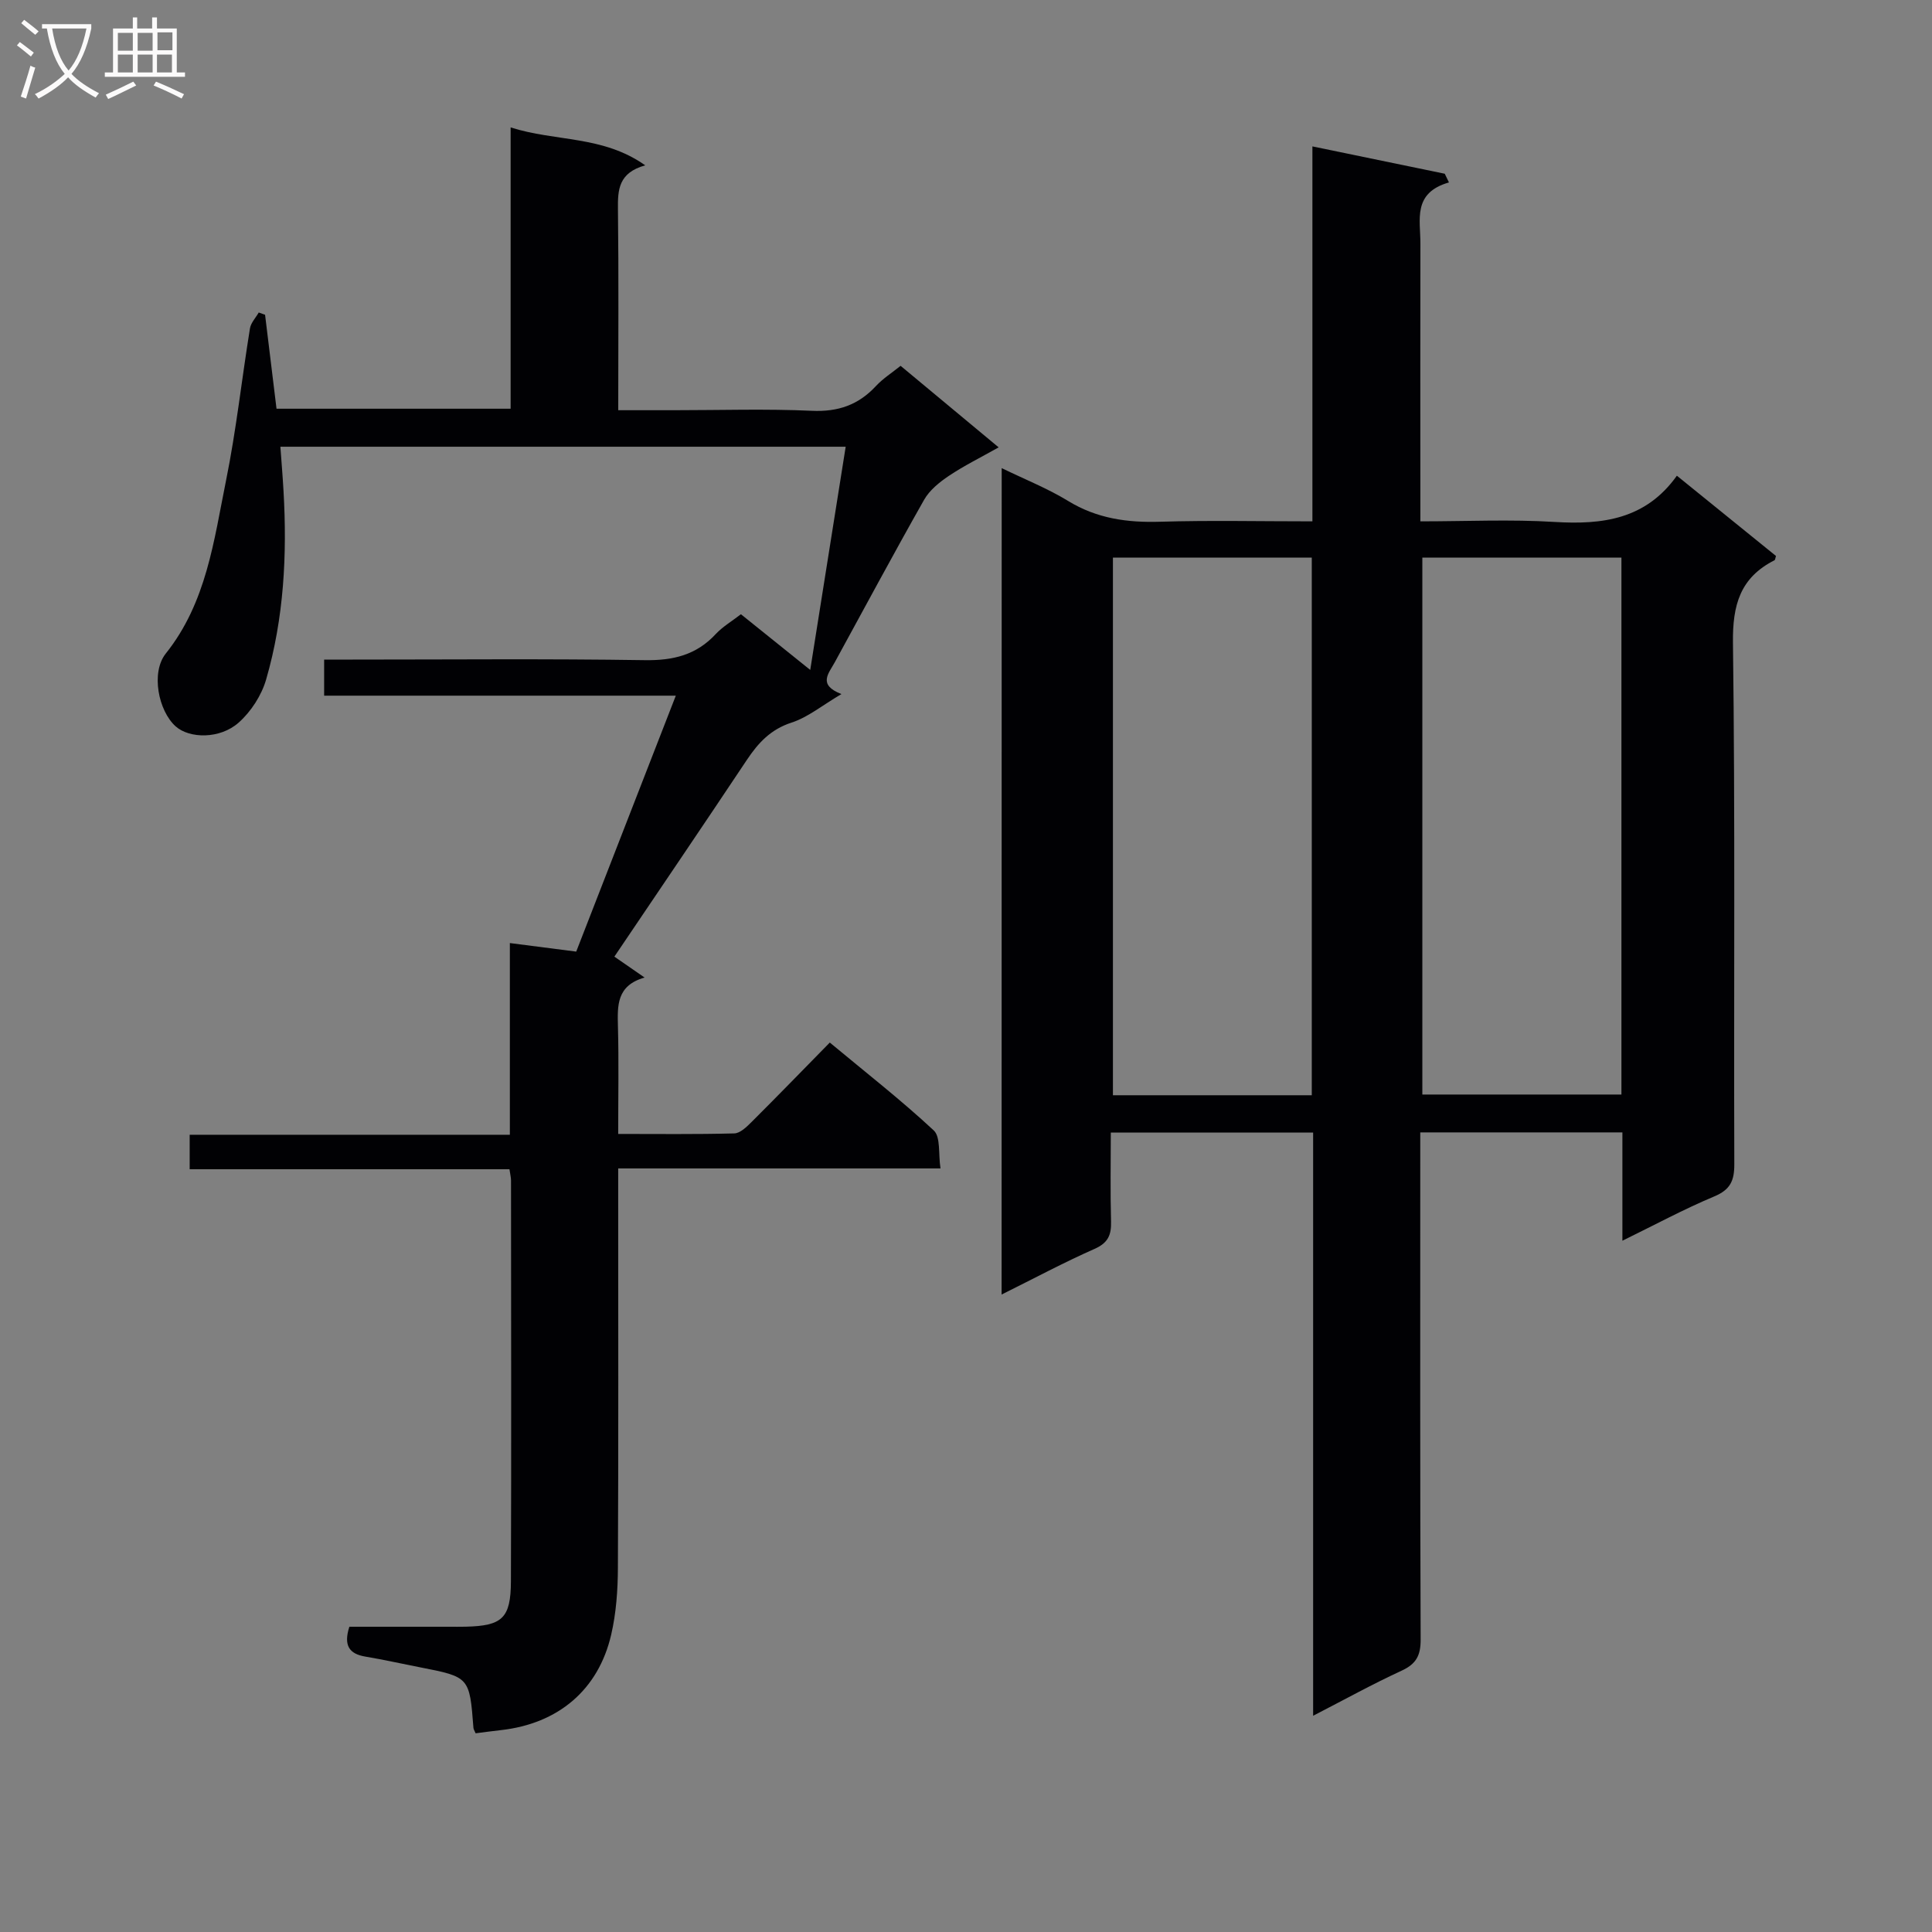 <svg enable-background="new 0 0 400 400" viewBox="0 0 400 400" xmlns="http://www.w3.org/2000/svg"><rect x="0" y="0" width="400" height="400" fill="#808080" stroke="none"/><path d="m207.39 96.92c4.86 2.36 9.52 4.21 13.74 6.79 5.96 3.65 12.25 4.52 19.07 4.31 10.31-.31 20.63-.08 31.52-.08 0-25.67 0-51.07 0-77.63 9.66 1.99 18.53 3.83 27.4 5.66.29.6.58 1.2.87 1.8-7.59 2.17-5.89 7.76-5.91 12.66-.04 17.17-.01 34.33-.01 51.5v6.01c9.54 0 18.68-.44 27.75.12 9.93.61 18.9-.51 25.36-9.57 7.16 5.8 13.85 11.22 20.52 16.62-.14.39-.15.8-.32.89-7.09 3.59-8.69 9.24-8.59 17.07.47 35.99.16 71.99.28 107.99.01 3.43-.85 5.27-4.18 6.66-6.23 2.61-12.21 5.84-18.99 9.16 0-7.98 0-15.07 0-22.43-14.02 0-27.6 0-41.85 0v6c0 33-.05 66 .08 99 .01 3.32-.93 5.06-3.95 6.45-5.99 2.76-11.77 5.96-18.31 9.33 0-40.66 0-80.55 0-120.74-14.05 0-27.63 0-41.89 0 0 6.19-.12 12.29.05 18.39.08 2.81-.61 4.45-3.42 5.69-6.36 2.81-12.51 6.11-19.24 9.45.02-57.14.02-113.82.02-171.1zm64.2 129.84c0-37.4 0-74.27 0-111.31-13.92 0-27.49 0-41.17 0v111.31zm22.89-111.32v111.17h41.22c0-37.2 0-74.09 0-111.17-13.89 0-27.46 0-41.22 0z" fill="#010104"/><path d="m153.4 127.17c4.59 3.69 9.07 7.29 14.35 11.53 2.52-15.88 4.9-30.85 7.34-46.21-39.11 0-77.69 0-117.04 0 .22 3.07.48 6.12.65 9.18.76 13.18.09 26.29-3.6 39.01-.95 3.29-3.13 6.66-5.69 8.93-3.87 3.44-10.19 3.33-13.05.77-3.57-3.2-5.17-11.15-2.03-15.08 8.42-10.55 9.95-23.38 12.47-35.82 2.11-10.4 3.25-20.99 4.95-31.48.19-1.17 1.19-2.2 1.82-3.3.44.16.88.31 1.31.47.78 6.38 1.56 12.77 2.37 19.45h48.47c0-19.14 0-38.2 0-58.24 9.38 2.99 19.04 1.62 27.87 7.85-5.54 1.54-5.7 5.06-5.65 9.09.17 13.64.06 27.28.06 41.61h11.6c9.5 0 19.01-.31 28.49.12 5.44.25 9.65-1.22 13.28-5.14 1.44-1.55 3.29-2.72 5.09-4.17 6.71 5.57 13.21 10.98 20.3 16.88-3.81 2.15-7.21 3.82-10.32 5.91-1.95 1.31-3.99 2.96-5.11 4.94-6.31 11.13-12.35 22.42-18.5 33.65-1.27 2.33-3.58 4.65 1.38 6.58-4.02 2.37-6.95 4.81-10.31 5.9-4.33 1.4-6.91 4.19-9.27 7.73-9.03 13.55-18.18 27.03-27.43 40.73 1.91 1.32 3.75 2.59 6.26 4.33-5.85 1.66-5.63 5.84-5.52 10.21.19 7.15.05 14.31.05 22.17 8.18 0 16.11.1 24.03-.11 1.23-.03 2.58-1.36 3.59-2.37 5.3-5.28 10.52-10.66 16.19-16.44 7.43 6.18 14.75 11.89 21.52 18.19 1.46 1.36.93 4.86 1.4 7.87-22.57 0-44.33 0-66.73 0v5.7c0 25.66.07 51.32-.06 76.98-.02 4.63-.35 9.36-1.39 13.85-2.65 11.45-10.99 18.43-22.8 19.76-1.78.2-3.56.44-5.27.66-.21-.52-.43-.82-.45-1.13-.81-10.53-.81-10.53-11.15-12.55-3.74-.73-7.47-1.57-11.23-2.2-3.34-.56-4.55-2.29-3.31-6.18h20.59c1.17 0 2.33.02 3.5-.01 7.56-.18 9.33-1.74 9.36-9.4.1-27.66.03-55.32.02-82.98 0-.63-.17-1.27-.32-2.33-22.06 0-43.97 0-66.21 0 0-2.51 0-4.57 0-7.14h66.29c0-13.4 0-26.31 0-39.69 4.93.63 9.26 1.19 13.74 1.77 6.85-17.61 13.62-35.01 20.62-52.99-24.46 0-48.5 0-72.81 0 0-2.59 0-4.66 0-7.47h5.9c20.16 0 40.33-.19 60.48.12 5.87.09 10.69-1.06 14.72-5.43 1.44-1.53 3.35-2.65 5.19-4.08z" fill="#010104"/><g fill="#fbfafa"><path d="m6.4 11.7c-1-.8-1.9-1.6-2.9-2.3l.6-.7c.9.7 1.9 1.4 2.9 2.2zm-2.1 8.3c.7-2.1 1.4-4.2 2-6.4.2.1.6.3 1 .4-.7 2.3-1.3 4.4-1.9 6.4zm3-12.8c-1.1-.9-2.1-1.7-2.9-2.4l.6-.7c1 .8 2 1.5 3 2.4zm1.4-1.3v-.9h10.2v.9c-.9 4.2-2.3 7.3-4.1 9.4 1.3 1.4 3.2 2.7 5.7 4-.2.2-.4.5-.7.9-2.5-1.4-4.4-2.7-5.7-4.2-1.4 1.5-3.5 3-6.1 4.4 0 0 0 0-.1-.1-.3-.4-.5-.7-.7-.8 2.7-1.3 4.7-2.8 6.2-4.2-1.8-2.2-3-5.3-3.7-9.4zm9.2 0h-7.1c.6 3.8 1.7 6.7 3.4 8.7 1.7-2 2.9-4.8 3.7-8.7z"/><path d="m31.6 3.6h.9v2.3h4.1v9.1h1.7v.9h-16.6v-.9h1.7v-9.1h4.1v-2.3h.9v2.3h3.1v-2.3zm-4 13.3.6.8c-1.9.9-3.8 1.9-5.8 2.8-.2-.3-.3-.6-.5-.9 2-.9 3.9-1.8 5.7-2.7zm-3.2-10.1v3.7h3.1v-3.7zm0 4.5v3.7h3.1v-3.7zm4.1-4.5v3.7h3.1v-3.7zm0 4.5v3.7h3.1v-3.7zm9.1 9.1c-2.1-1.1-4.1-2-5.8-2.7l.5-.8c2.2.9 4.1 1.8 5.8 2.6zm-1.9-13.7h-3.1v3.7h3.1v-3.6zm-3.2 4.6v3.7h3.1v-3.7z"/></g></svg>